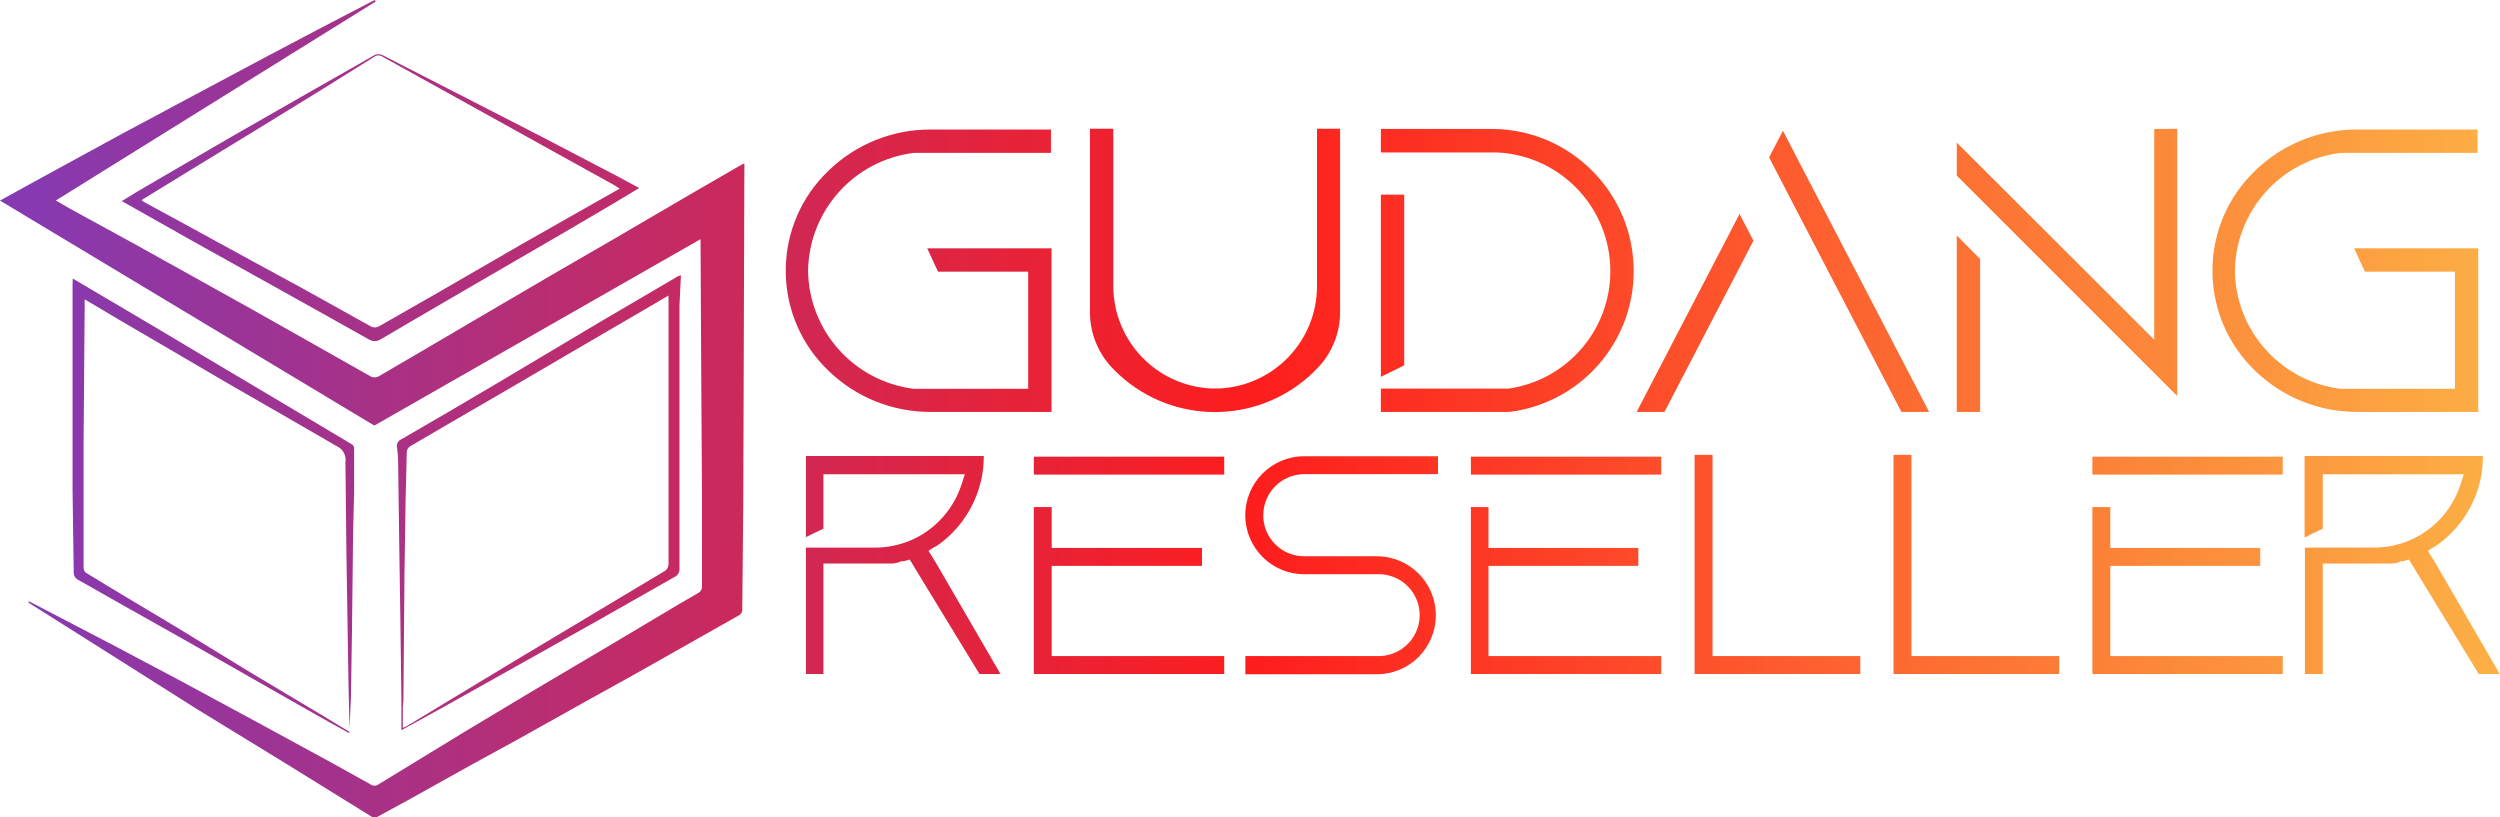 <?xml version="1.0" encoding="utf-8"?>
<!-- Generator: Adobe Illustrator 25.2.0, SVG Export Plug-In . SVG Version: 6.00 Build 0)  -->
<svg version="1.1" id="Layer_1" xmlns:v="https://vecta.io/nano"
	 xmlns="http://www.w3.org/2000/svg" xmlns:xlink="http://www.w3.org/1999/xlink" x="0px" y="0px" viewBox="0 0 296.66 96.98"
	 style="enable-background:new 0 0 296.66 96.98;" xml:space="preserve">
<style type="text/css">
	.st0{fill:url(#SVGID_1_);}
</style>
<linearGradient id="SVGID_1_" gradientUnits="userSpaceOnUse" x1="0" y1="48.513" x2="296.63" y2="48.513">
	<stop  offset="0" style="stop-color:#833AB4"/>
	<stop  offset="0.5" style="stop-color:#FD1D1D"/>
	<stop  offset="1" style="stop-color:#FCB045"/>
</linearGradient>
<path class="st0" d="M83.13,28.38L44.42,50.5L0,23.8l4.87-2.68c3.17-1.74,6.35-3.47,9.53-5.2l5.4-2.89l11.52-6.15l6.41-3.38
	l6.32-3.29L44.48,0l0.1,0.18L6.63,23.79l1.53,0.89l8,4.38l11.34,6.31c2.77,1.54,5.52,3.09,8.27,4.65l8.31,4.7
	c0.29,0.1,0.62,0.07,0.89-0.08l5.13-3l6.81-4l8.54-5l7.12-4.12l9.91-5.79l5.56-3.21c0.09-0.05,0.19-0.09,0.29-0.12
	c0.01,0.07,0.01,0.13,0,0.2v0.51c-0.04,13.13-0.08,26.26-0.13,39.4l-0.12,12.75c0.04,0.31-0.12,0.62-0.4,0.76l-4.51,2.55l-7.6,4.3
	l-5.79,3.21l-8.33,4.66l-5,2.73L48.32,95l-3.67,2c-0.18,0.05-0.36,0.03-0.52-0.07L33.91,90.6l-10.74-6.58l-9.11-5.77L3.41,71.53
	c0,0-0.06-0.06,0-0.18l0.41,0.2l9.81,5.11l7.55,4l9.78,5.28c2.88,1.56,5.75,3.12,8.61,4.69l4.42,2.46c0.27,0.19,0.63,0.19,0.9,0
	l10.27-6.27l8.34-5l8.46-5l8.51-5.07l2.38-1.38c0.32-0.16,0.49-0.51,0.45-0.86V58.77c-0.07-10.02-0.12-20.03-0.17-30.03V28.38z
	 M8.63,33.05l3.39,2l6.25,3.69l7.87,4.69l8.42,5c2.41,1.43,4.82,2.87,7.23,4.32c0.14,0.1,0.22,0.26,0.23,0.43v5.34l-0.12,4.74
	l-0.13,11.42l-0.13,8.24L41.45,87l-2.46-1.35l-4.61-2.61l-7.75-4.42l-5.28-3l-7.32-4.12l-4.88-2.77c-0.22-0.15-0.37-0.39-0.4-0.66
	l-0.14-9.83c0-8.12,0-16.24,0-24.35L8.63,33.05z M10.05,35.52v0.5C10,41.48,9.96,46.94,9.92,52.39v3.18v11.76
	c-0.01,0.23,0.08,0.45,0.24,0.61l3.14,1.91l7.65,4.58l8.68,5.31l8,4.78l3.84,2.32v-0.71l-0.12-5.12l-0.13-8.24l-0.12-7.54
	l-0.11-10.4c0.12-0.78-0.29-1.54-1-1.87l-6.89-3.98l-5.94-3.42l-6.53-3.82L14.23,38L10.05,35.52z M14.45,23.86l2-1.22l10.89-6.34
	l8.93-5.11l8.24-4.69c0.3-0.11,0.63-0.09,0.91,0.06l8.91,4.56l9.9,5.08l8.76,4.57l2.86,1.54l-3,1.81l-6.32,3.71l-5.72,3.32
	l-5.77,3.35c-2.05,1.19-4.09,2.39-6.14,3.58l-3.71,2.18c-0.44,0.29-1.01,0.29-1.45,0l-6.53-3.66l-8.58-4.78l-5.53-3.08L14.45,23.86z
	 M73.54,22.38l-0.63-0.4l-7.66-4.24c-3.13-1.73-6.26-3.47-9.38-5.2l-10.46-5.8c-0.3-0.22-0.7-0.22-1,0l-6.08,3.8l-8.28,5.09l-8,4.89
	l-5.25,3.22c0.1,0.09,0.21,0.18,0.32,0.25l3.4,1.84l9.59,5.24l5.76,3.13c2.67,1.48,5.35,2.98,8.06,4.49c0.33,0.22,0.77,0.22,1.1,0
	l7-4l10.52-6.08C62.55,28.61,73.54,22.38,73.54,22.38z M47.63,86.65v-3.76c-0.04-3.33-0.08-6.67-0.13-10l-0.12-7.92l-0.14-10.34
	c-0.01-0.5-0.06-1-0.13-1.5c-0.1-0.41,0.12-0.84,0.51-1c4.01-2.31,8.01-4.65,12.01-7.03l11.36-6.77l9.41-5.52
	c0.13-0.06,0.26-0.11,0.4-0.16l-0.17,3.59v0.63c0,10.2,0,20.39,0,30.58c0.04,0.42-0.18,0.82-0.56,1l-9.33,5.3l-7.46,4.18L52.63,83.9
	C52.63,83.9,47.63,86.65,47.63,86.65z M79.32,35.07l-1.49,0.88l-5.71,3.33l-7,4.09l-5.87,3.43l-5.88,3.41l-4.74,2.77
	c-0.2,0.15-0.33,0.37-0.36,0.62l-0.14,5.76L48,67.92l-0.13,15.3c0,0.2-0.07,0.41-0.07,0.61v2.55l0.46-0.21l8.26-5
	c3.77-2.28,7.54-4.55,11.32-6.8l10.92-6.54c0.38-0.18,0.61-0.58,0.57-1c0-10.36,0-20.72,0-31.08L79.32,35.07z M124.78,29.47v19.41
	h-14.33c-4.52,0.02-8.86-1.72-12.11-4.86c-6.57-6.25-6.83-16.64-0.58-23.21c0.19-0.2,0.38-0.39,0.58-0.58
	c3.25-3.14,7.59-4.88,12.11-4.86h14.26v2.77h-16.25c-7.1,0.87-12.47,6.85-12.57,14c0.1,7.15,5.47,13.13,12.57,14h13.55v-13.9h-10.7
	l-1.28-2.77L124.78,29.47z M159.02,15.28v21.69c0.02,2.42-0.88,4.76-2.52,6.54c-5.86,6.33-15.56,7.19-22.45,2
	c-0.79-0.6-1.53-1.27-2.21-2c-1.62-1.78-2.52-4.11-2.5-6.52V15.28h2.77v18.67c0.01,6.51,5.14,11.86,11.64,12.15h0.88
	c6.51-0.28,11.65-5.63,11.65-12.15V15.28H159.02z M193.86,32.16c0.01,8.49-6.31,15.66-14.73,16.72h-15.27v-2.77h15.09h0.08
	c6.92-1,12.06-6.94,12.06-13.93c0-0.94-0.09-1.87-0.28-2.79c-1.28-6.35-6.71-11.01-13.18-11.3h-13.77V15.3h13.34
	C186.43,15.42,193.85,22.93,193.86,32.16z M165.71,43.81l-1.85,0.91V23.1h2.77v20.25L165.71,43.81z M206.42,25.39l1.65,3.18
	l-10.56,20.31h-3.3L206.42,25.39z M228.92,48.88h-3.29l-12.7-24.41l-3-5.79l1.64-3.17l2.07,4L228.92,48.88z M258.36,15.28V47
	l-3.13-3.13l-18.19-18.19l-2.07-2.07l-2.77-2.77v-3.92l23.43,23.39v-25L258.36,15.28z M232.2,27.94l2.77,2.8v18.14h-2.77V27.94z
	 M294.08,29.47v19.41h-14.33c-4.52,0.02-8.87-1.72-12.12-4.86c-6.57-6.27-6.81-16.67-0.55-23.24c0.18-0.19,0.36-0.37,0.55-0.55
	c3.25-3.14,7.59-4.88,12.11-4.86H294v2.77h-16.23c-7.1,0.86-12.47,6.85-12.57,14c0.1,7.15,5.47,13.13,12.57,14h13.54v-13.9h-10.68
	l-1.28-2.77L294.08,29.47z M118.72,79.98h-2.49l-7.7-12.62L108.32,67l-0.37-0.6l-0.68,0.19h-0.07h-0.16h-0.09l-0.32,0.15l-0.67,0.13
	h-0.17h-0.12h-0.24h-0.12h-0.26l0,0h-0.3h-0.05h-0.27h-6.72v13.11h-2.08v-15h8.2c1.47,0,2.93-0.3,4.28-0.88
	c1.23-0.53,2.34-1.29,3.29-2.23c1.24-1.22,2.16-2.72,2.7-4.38l0.39-1.21H97.71v6.46l-1,0.47l-1.08,0.53v-9.63h21.11v0.05
	c0,0.95-0.1,1.89-0.31,2.81c-0.54,2.42-1.77,4.63-3.53,6.37l-0.5,0.47l-0.17,0.14l0,0l-0.22,0.19l0,0l-0.16,0.13l-0.07,0.06l0,0
	l-0.44,0.32l-0.16,0.11l0,0l0,0L111,64.87l0,0h-0.05l0,0l-0.77,0.49l0.48,0.78l0.48,0.78L118.72,79.98z M122.68,56.32v-2.13h22.59
	v2.13H122.68z M124.8,77.85h20.47v2.13h-22.59V60.17h2.12v4.85h17.83v2.13H124.8V77.85z M149.9,61.16c0.01,2.68,2.18,4.85,4.86,4.85
	h8.62c3.87,0,7,3.13,7,7s-3.13,7-7,7h-15.6v-2.16h15.6c2.68,0.12,4.95-1.95,5.08-4.63c0.12-2.68-1.95-4.95-4.63-5.08
	c-0.15-0.01-0.29-0.01-0.44,0h-8.62c-3.87,0-7-3.13-7-7s3.13-7,7-7h15.87v2.12h-15.87c-2.69,0.01-4.87,2.19-4.86,4.88
	C149.9,61.15,149.9,61.15,149.9,61.16z M174.54,56.32v-2.13h22.59v2.13H174.54z M176.63,77.85h20.5v2.13h-22.59V60.17h2.09v4.85
	h17.78v2.13h-17.78V77.85z M220.75,77.85v2.13h-19.66v-26h2.13v23.87H220.75z M244.35,77.85v2.13h-19.66v-26h2.13v23.87H244.35z
	 M248.29,56.32v-2.13h22.59v2.13H248.29z M250.42,77.85h20.46v2.13h-22.59V60.17h2.13v4.85h17.79v2.13h-17.79V77.85z M296.63,79.98
	h-2.49l-7.7-12.62L286.22,67l-0.37-0.6l-0.67,0.19h-0.08h-0.16h-0.08l-0.23,0.15l-0.66,0.13h-0.17h-0.17h-0.23h-0.13h-0.25l0,0
	h-0.31l0,0h-0.28h-6.8v13.11h-2.12v-15h8.19c2.84,0.01,5.57-1.11,7.58-3.11c1.24-1.22,2.16-2.72,2.69-4.38l0.39-1.21h-16.73v6.46
	l-1,0.47l-1.16,0.58v-9.68h21.16v0.05c0,0.94-0.1,1.89-0.3,2.81c-0.54,2.42-1.77,4.63-3.54,6.37l-0.5,0.47l-0.16,0.14l0,0
	l-0.23,0.19l0,0l-0.16,0.13l-0.07,0.06l0,0l-0.44,0.32l-0.17,0.11l0,0l0,0l-0.18,0.11l0,0l0,0l0,0l-0.77,0.49l0.47,0.78l0.48,0.78
	L296.63,79.98z"/>
</svg>
